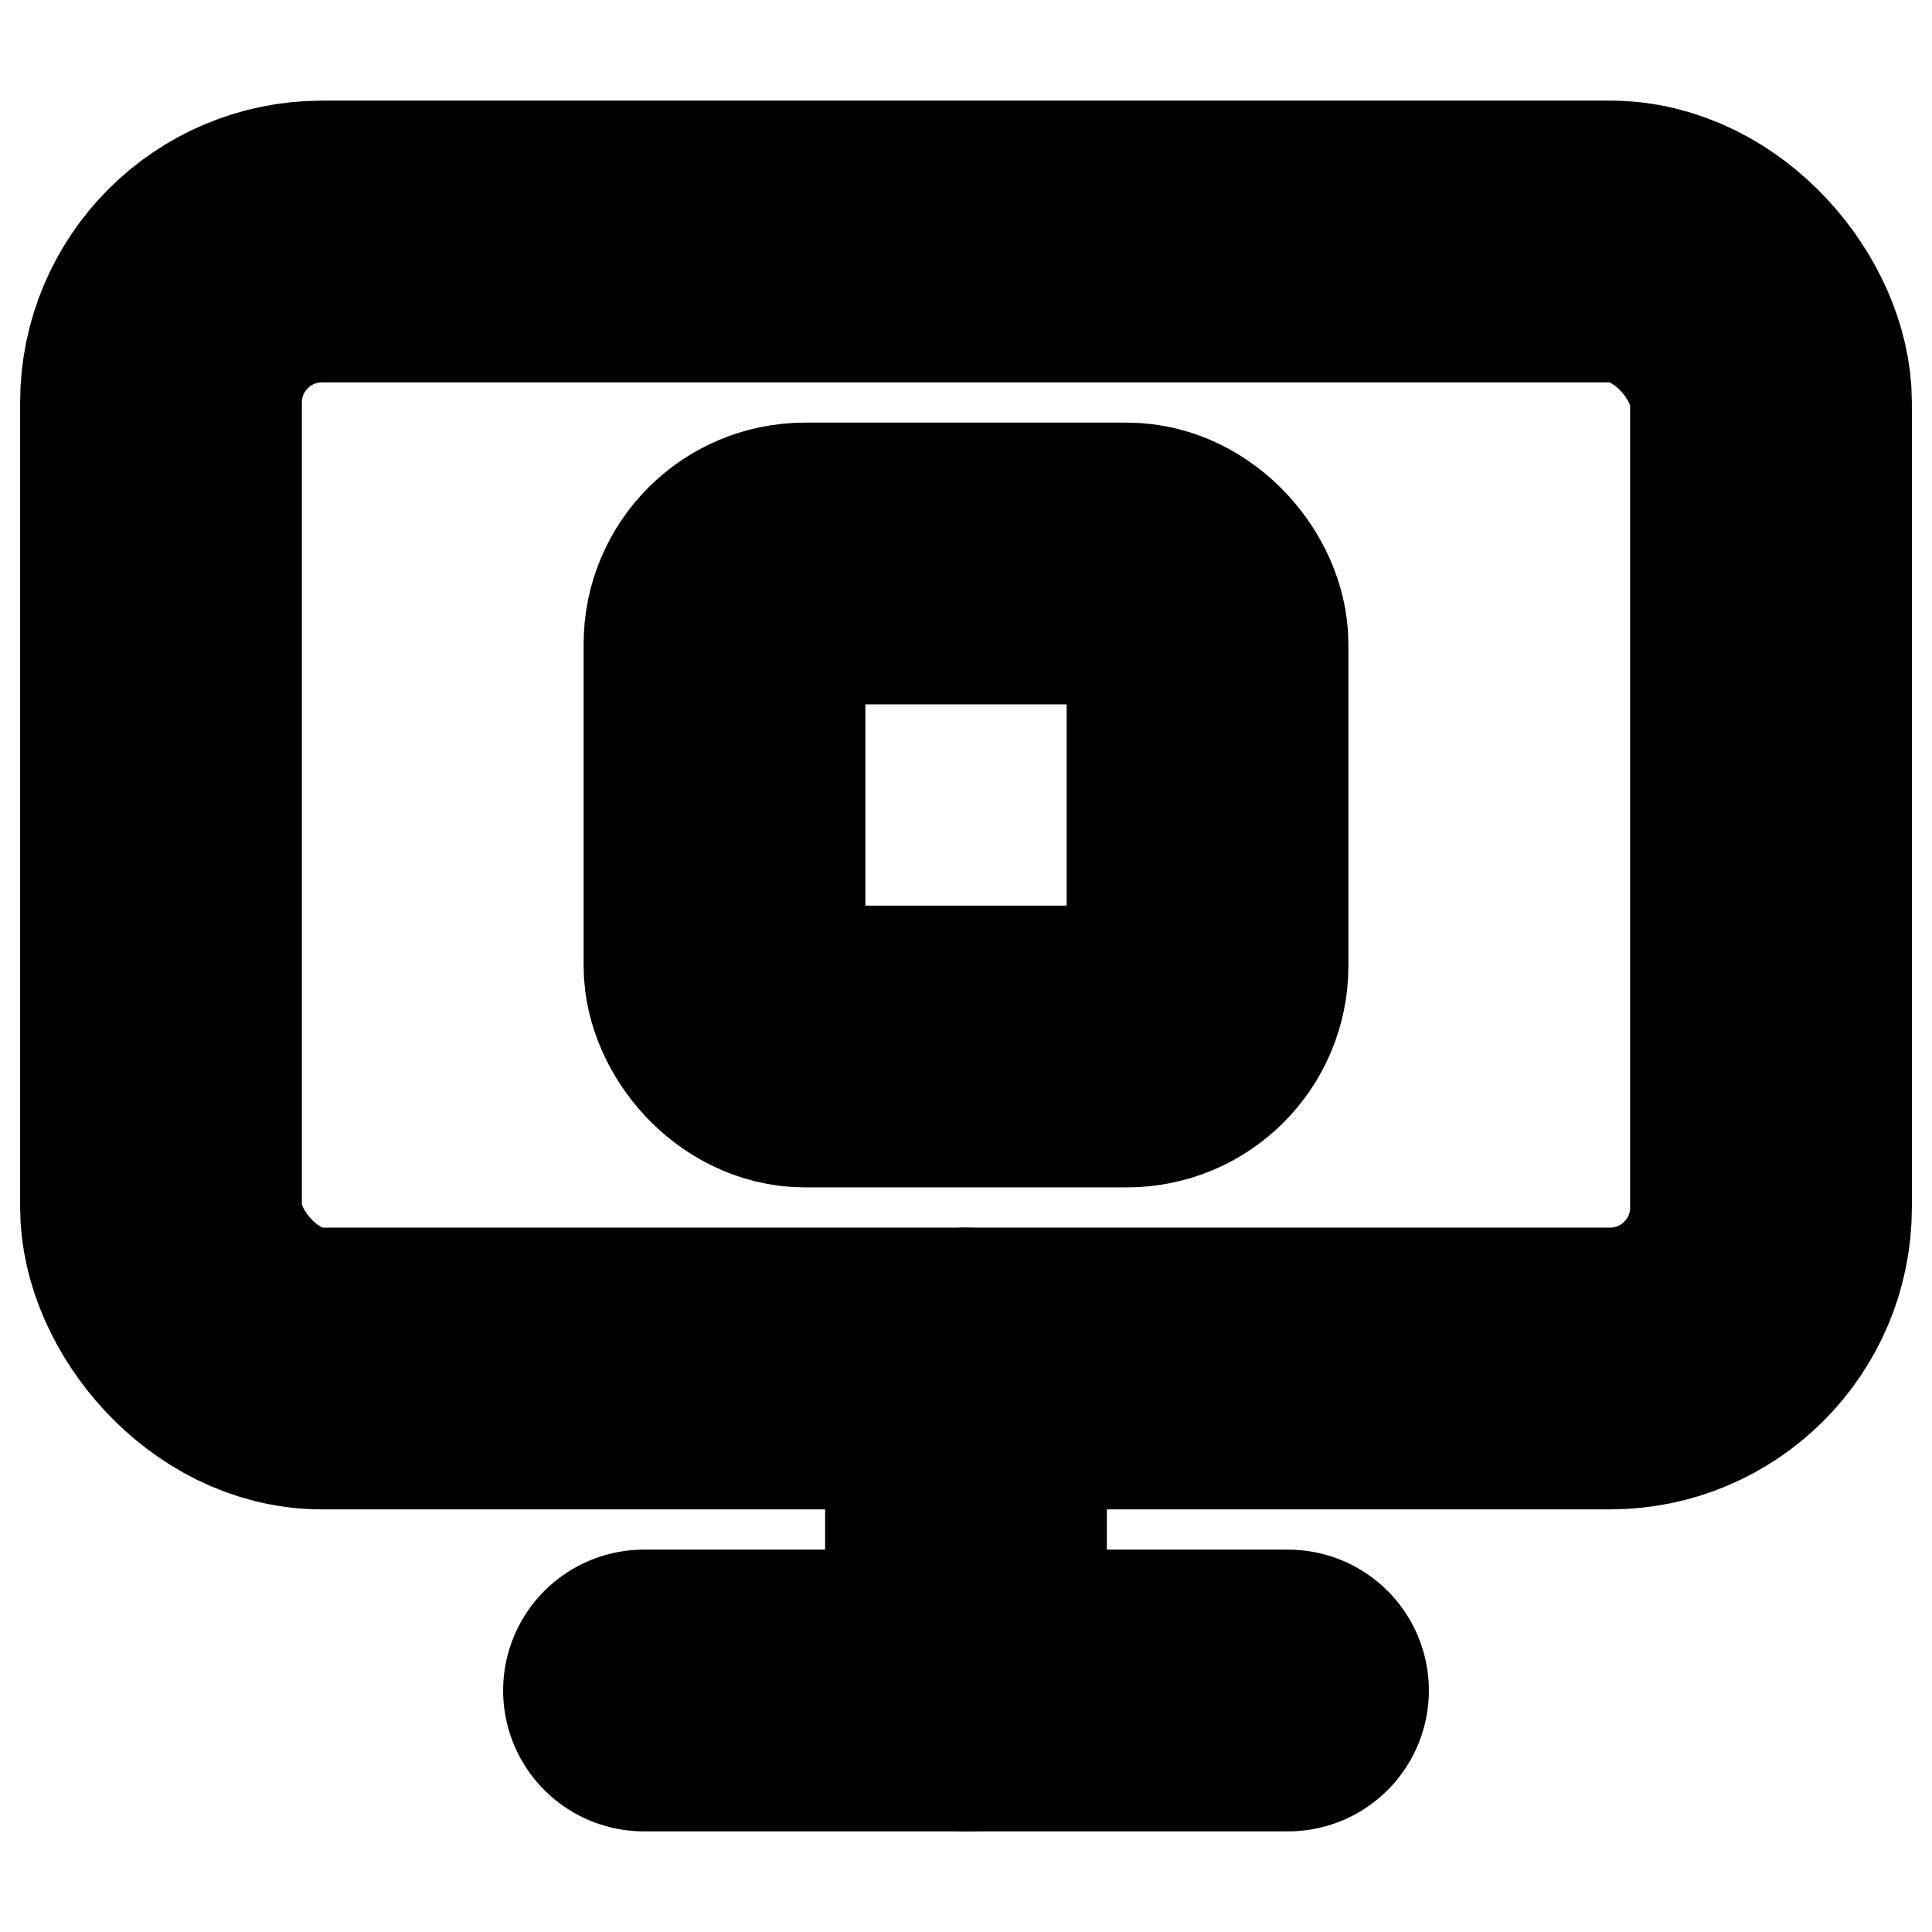 <?xml version="1.0"?>
<svg xmlns="http://www.w3.org/2000/svg" width="24" height="24" viewBox="0 0 24 24" fill="none" stroke="currentColor" stroke-width="3.500" stroke-linecap="round" stroke-linejoin="round">
  <path d="M12 17v4"/>
  <path d="M8 21h8"/>
  <rect x="2" y="3" width="20" height="14" rx="2"/>
  <rect x="9" y="7" width="6" height="6" rx="1"/>
</svg>
